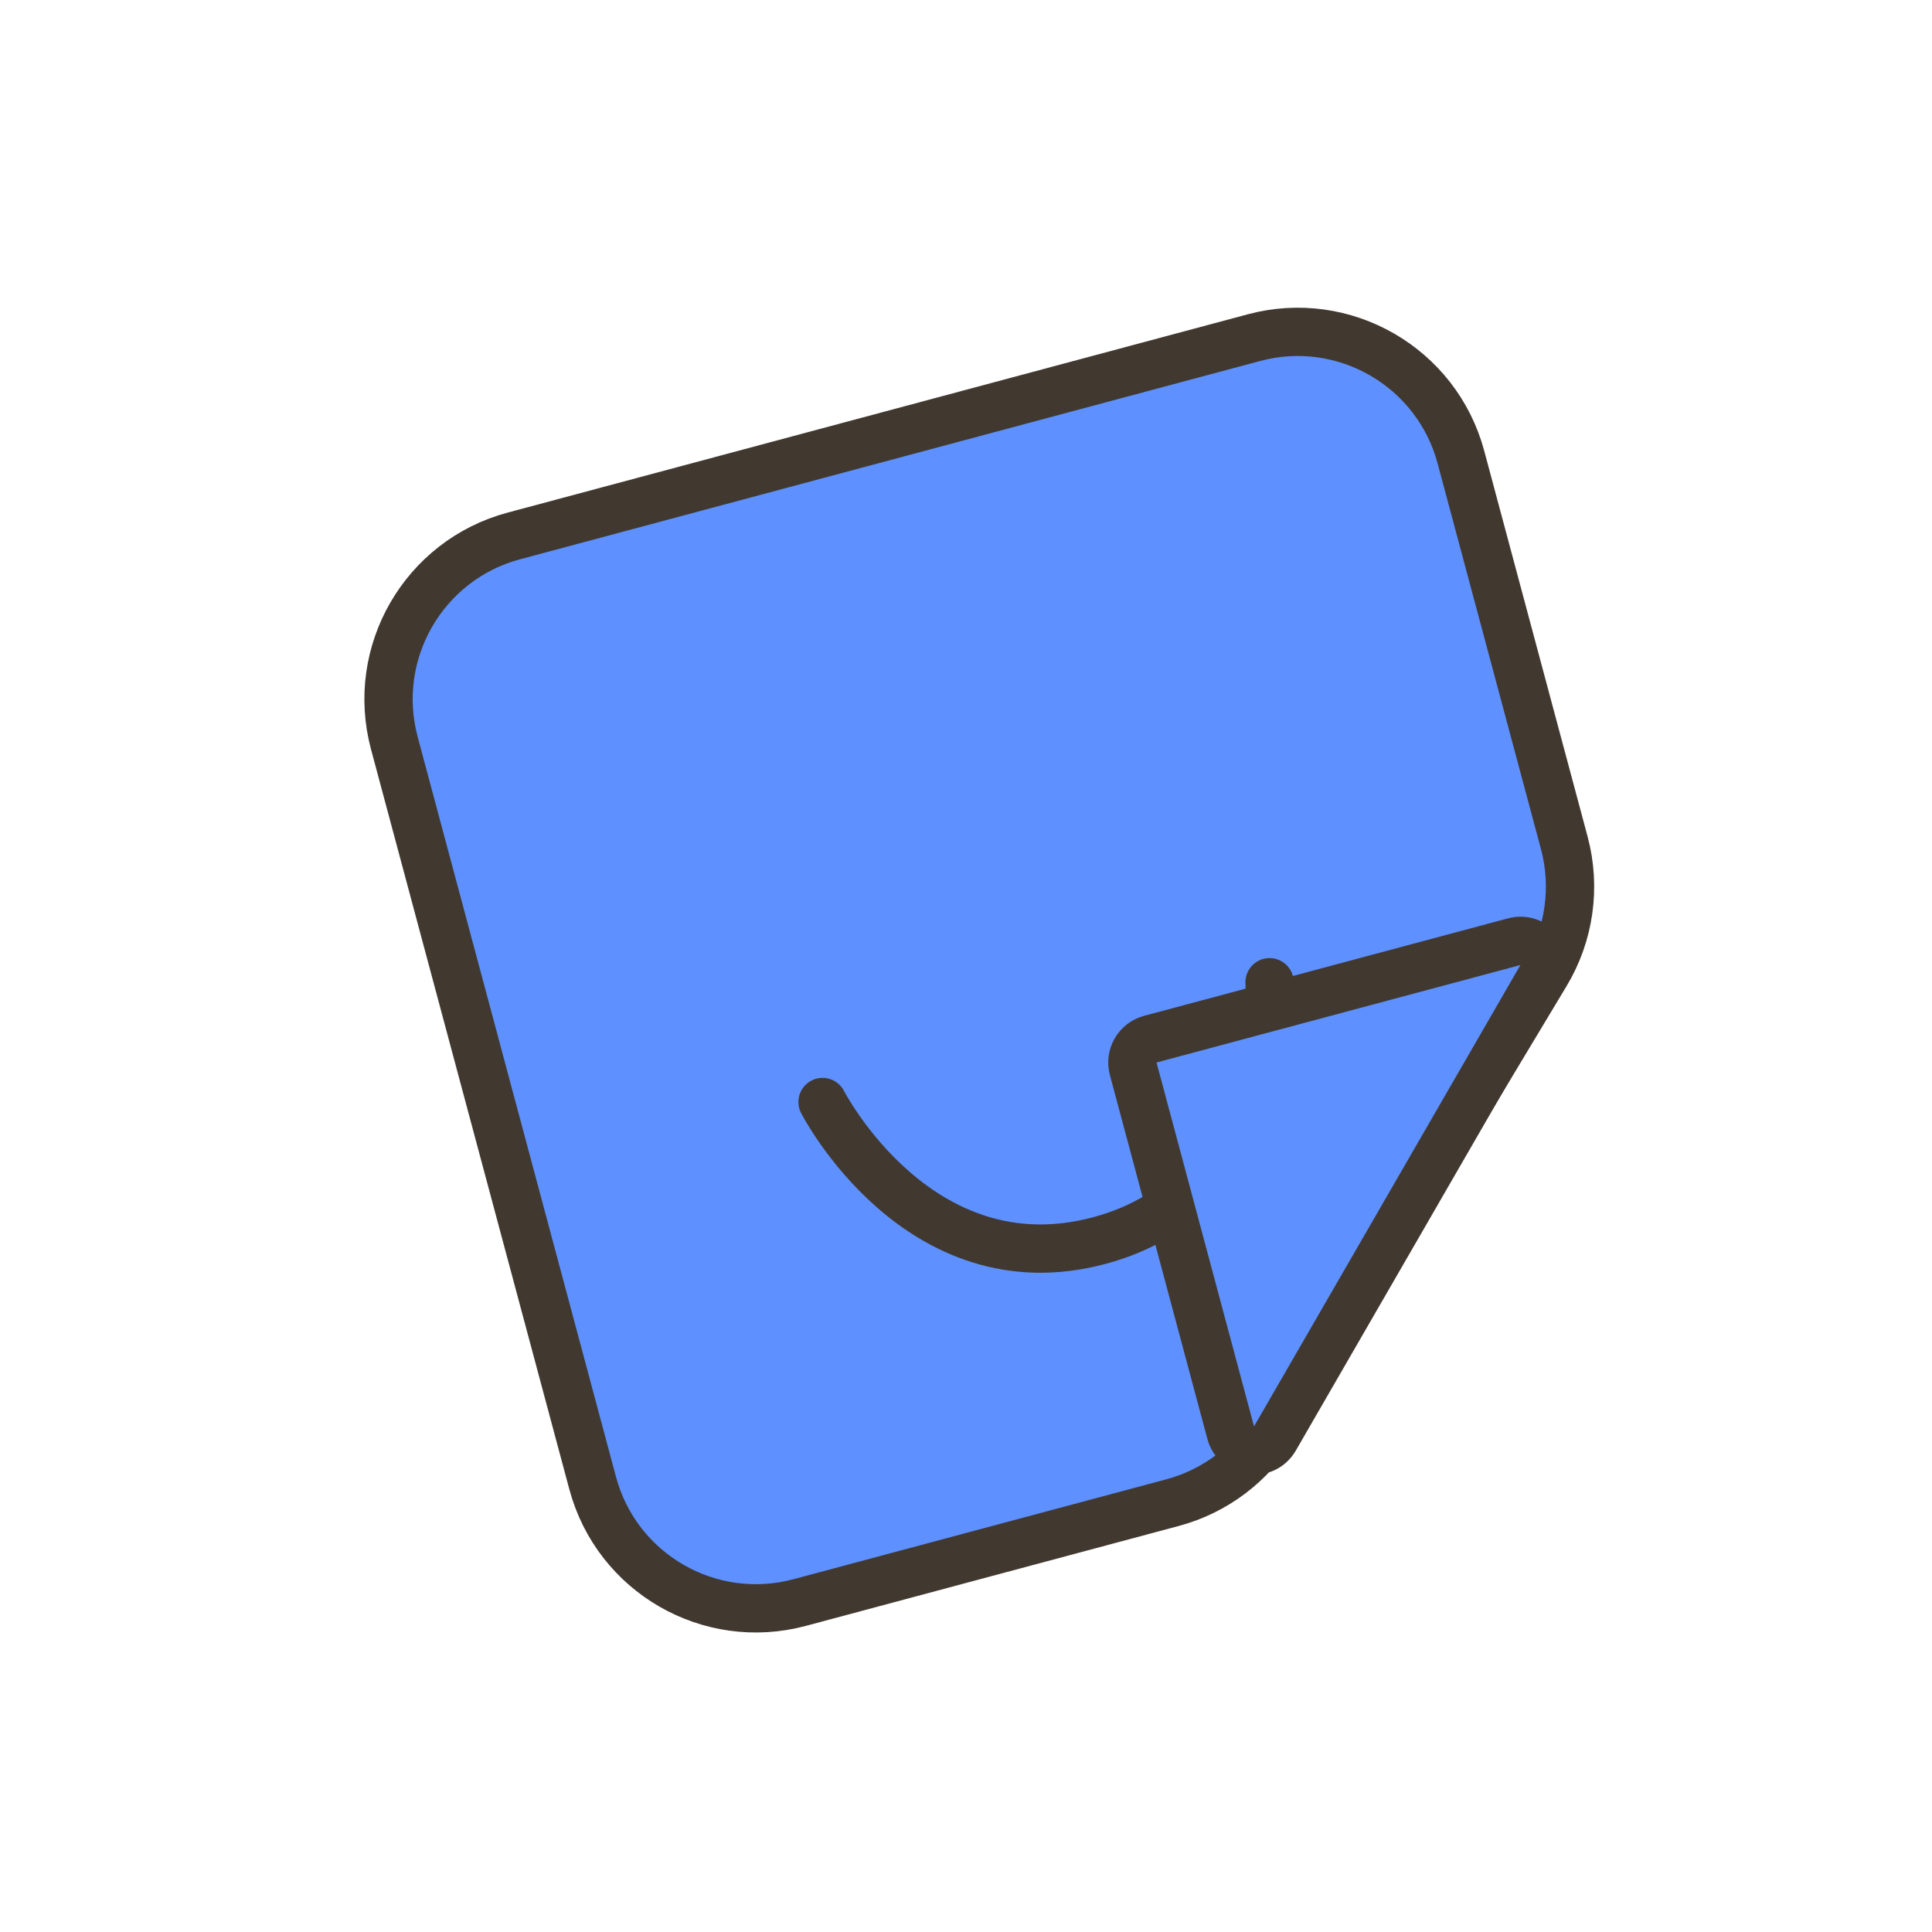 <svg width="40" height="40" viewBox="0 0 40 40" fill="none" xmlns="http://www.w3.org/2000/svg">
<path d="M10.639 11.096L25.96 6.991C27.827 6.49 29.747 7.598 30.247 9.466L32.387 17.451C32.632 18.369 32.495 19.346 32.005 20.16L26.372 29.532C25.905 30.309 25.154 30.875 24.278 31.11L16.556 33.179C14.689 33.679 12.77 32.571 12.27 30.704L8.164 15.383C7.664 13.515 8.772 11.596 10.639 11.096Z" fill="#5E91FF" stroke="#413930"/>
<circle cx="14.576" cy="17.089" r="1.903" transform="rotate(-15 14.576 17.089)" fill="#5E91FF"/>
<circle cx="25.547" cy="14.149" r="1.903" transform="rotate(-15 25.547 14.149)" fill="#5E91FF"/>
<path d="M17.03 22.816C17.03 22.816 19.015 26.688 22.759 25.685C26.503 24.682 26.285 20.336 26.285 20.336" stroke="#413930" stroke-linecap="round"/>
<path d="M25.48 29.661L23.462 22.128C23.39 21.861 23.548 21.587 23.815 21.515L31.349 19.497C31.779 19.381 32.134 19.844 31.911 20.23L29.154 25.006L26.396 29.782C26.173 30.168 25.595 30.091 25.48 29.661Z" fill="#5E91FF" stroke="#413930" stroke-linejoin="round"/>
</svg>
